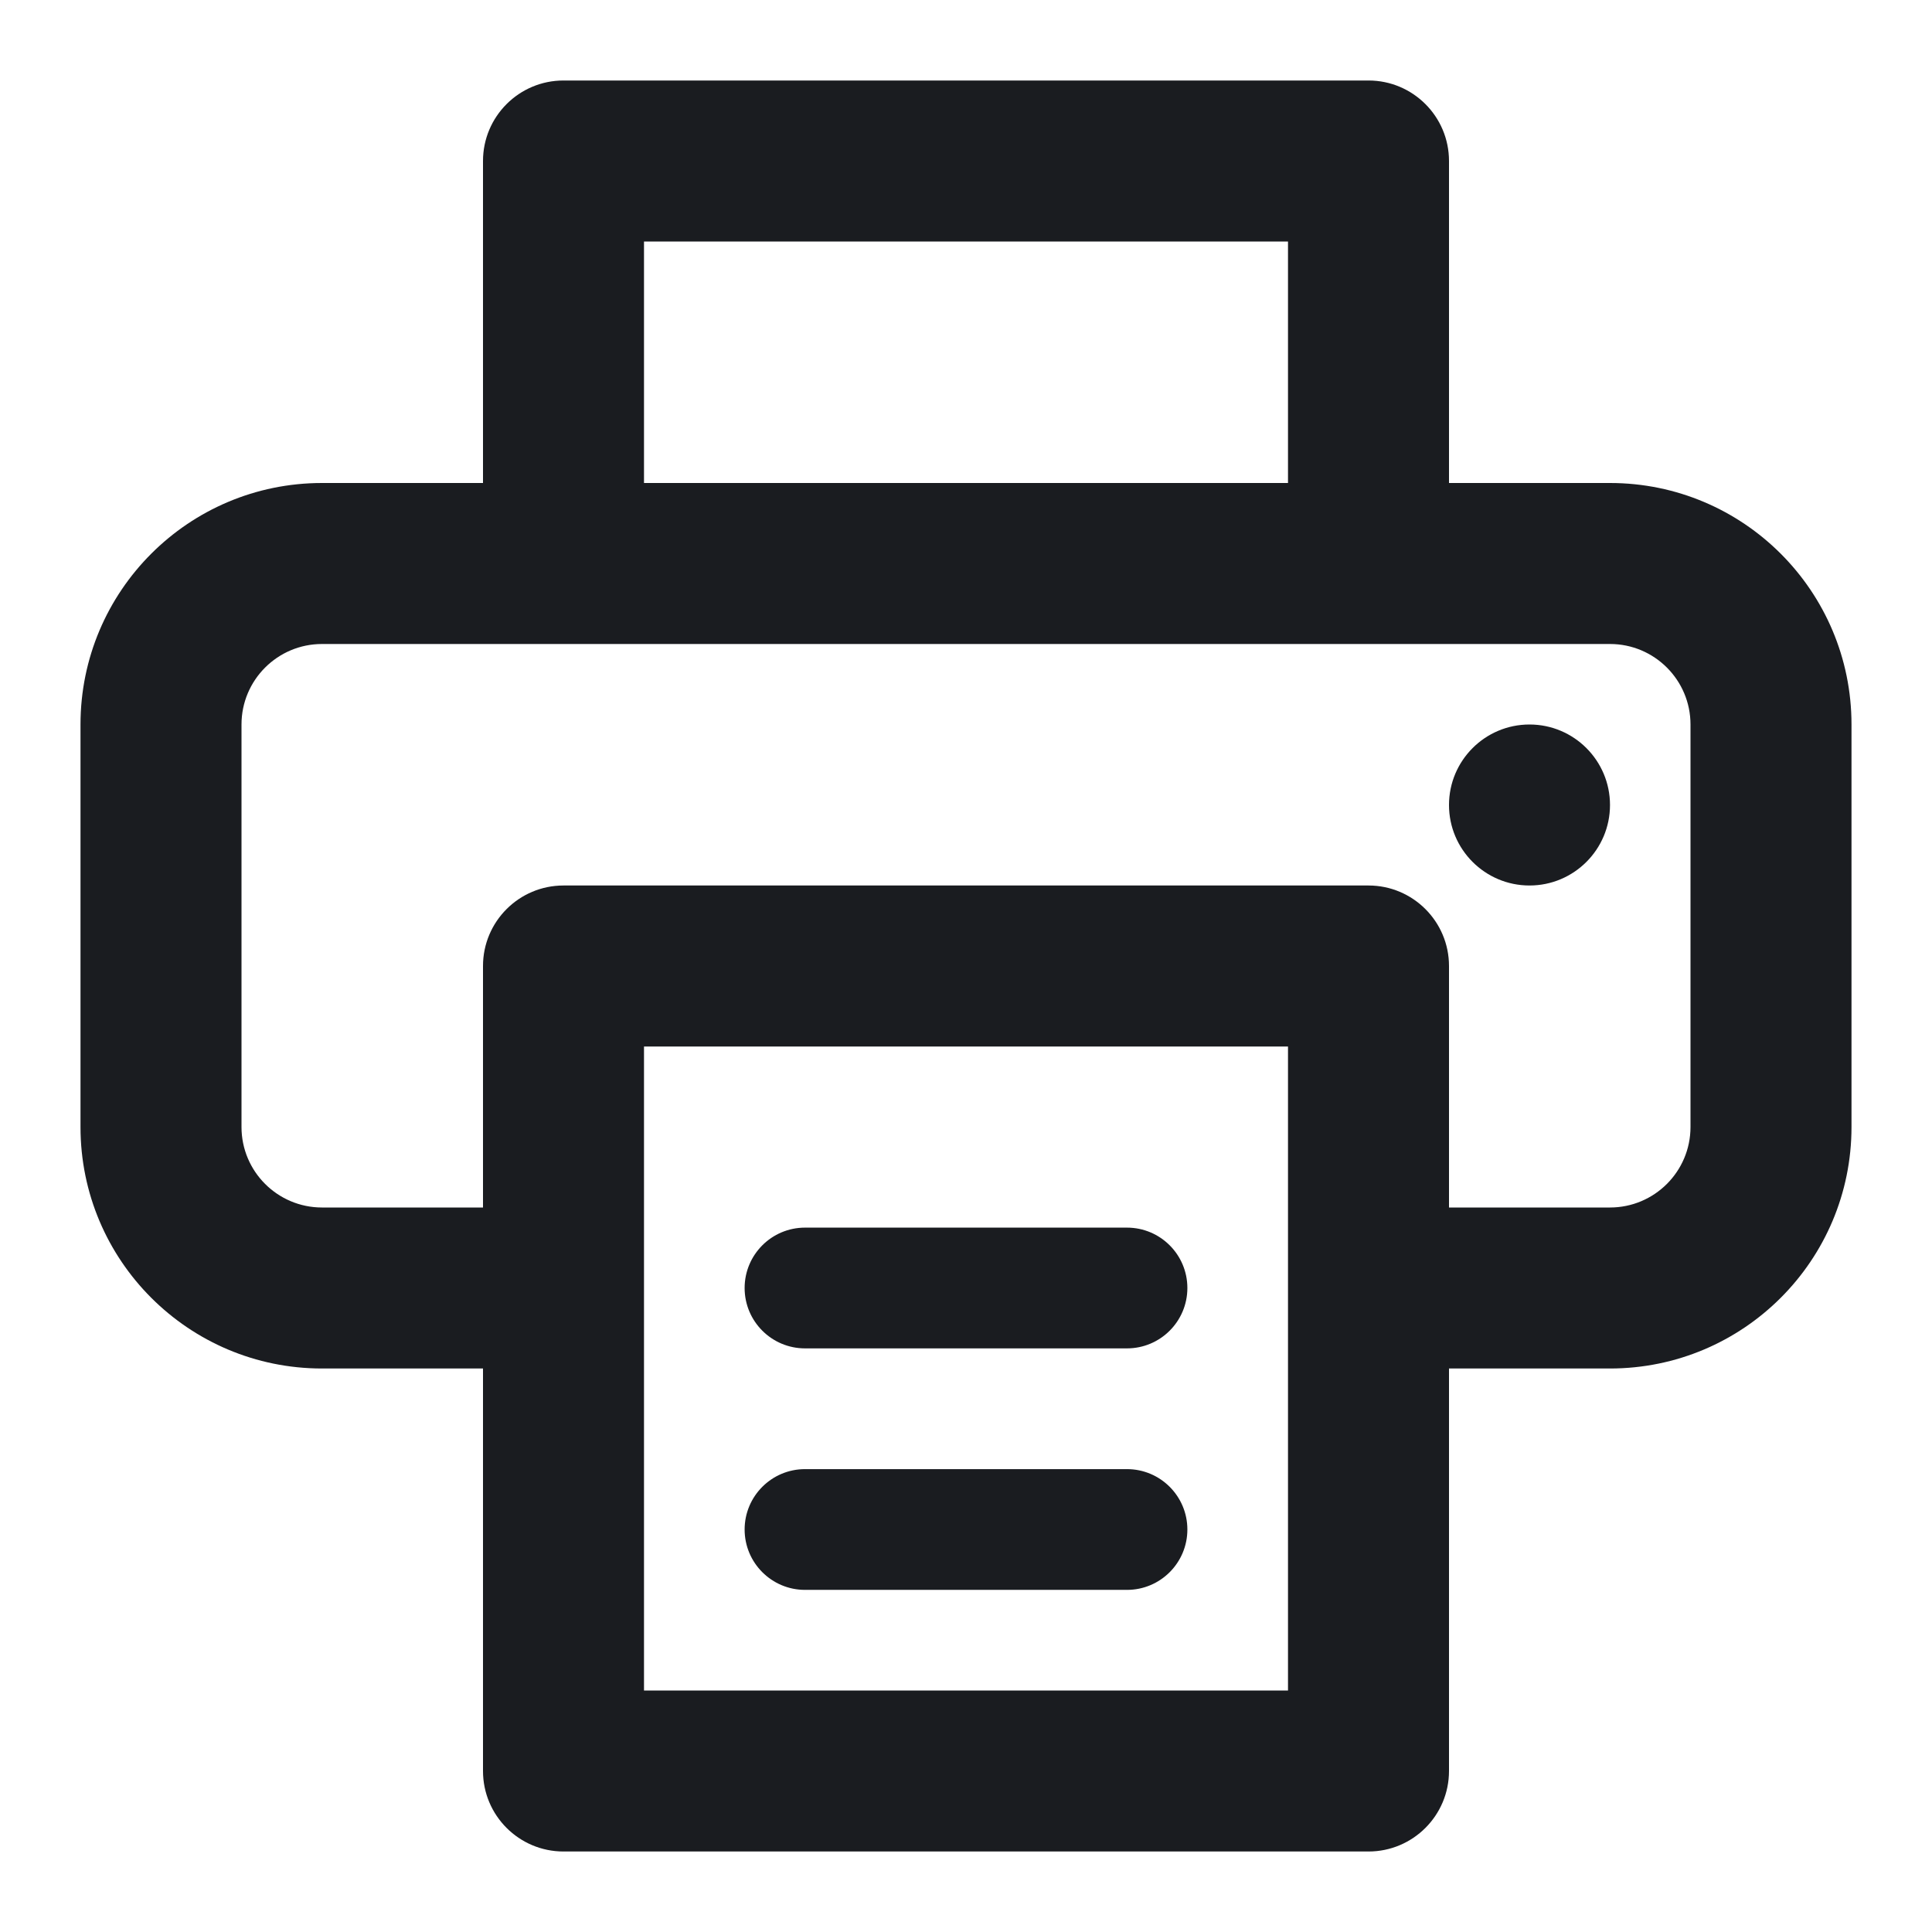 <svg width="24" height="24" viewBox="0 0 24 24" fill="none" xmlns="http://www.w3.org/2000/svg">
<path d="M19 11C19.552 11 20 10.552 20 10C20 9.448 19.552 9 19 9C18.448 9 18 9.448 18 10C18 10.552 18.448 11 19 11Z" fill="#1A1C20"/>
<path d="M10 15.25C9.586 15.25 9.25 15.586 9.25 16C9.25 16.414 9.586 16.75 10 16.75H14C14.414 16.75 14.75 16.414 14.75 16C14.75 15.586 14.414 15.25 14 15.25H10Z" fill="#1A1C20"/>
<path d="M9.25 19C9.25 18.586 9.586 18.25 10 18.25H14C14.414 18.25 14.75 18.586 14.75 19C14.75 19.414 14.414 19.75 14 19.75H10C9.586 19.75 9.25 19.414 9.25 19Z" fill="#1A1C20"/>
<path fill-rule="evenodd" clip-rule="evenodd" d="M6 6V2C6 1.448 6.448 1 7 1H17C17.552 1 18 1.448 18 2V6H20C21.657 6 23 7.343 23 9L23 14C23 15.657 21.657 17 20 17H18V22C18 22.552 17.552 23 17 23H7C6.448 23 6 22.552 6 22V17H4C2.343 17 1 15.657 1 14V9C1 7.343 2.343 6 4 6H6ZM8 6V3H16V6H8ZM21 14C21 14.552 20.552 15 20 15H18V12C18 11.448 17.552 11 17 11H7C6.448 11 6 11.448 6 12V15H4C3.448 15 3 14.552 3 14V9C3 8.448 3.448 8 4 8H20C20.552 8 21 8.448 21 9L21 14ZM8 13V21H16V13H8Z" fill="#1A1C20"/>
</svg>
